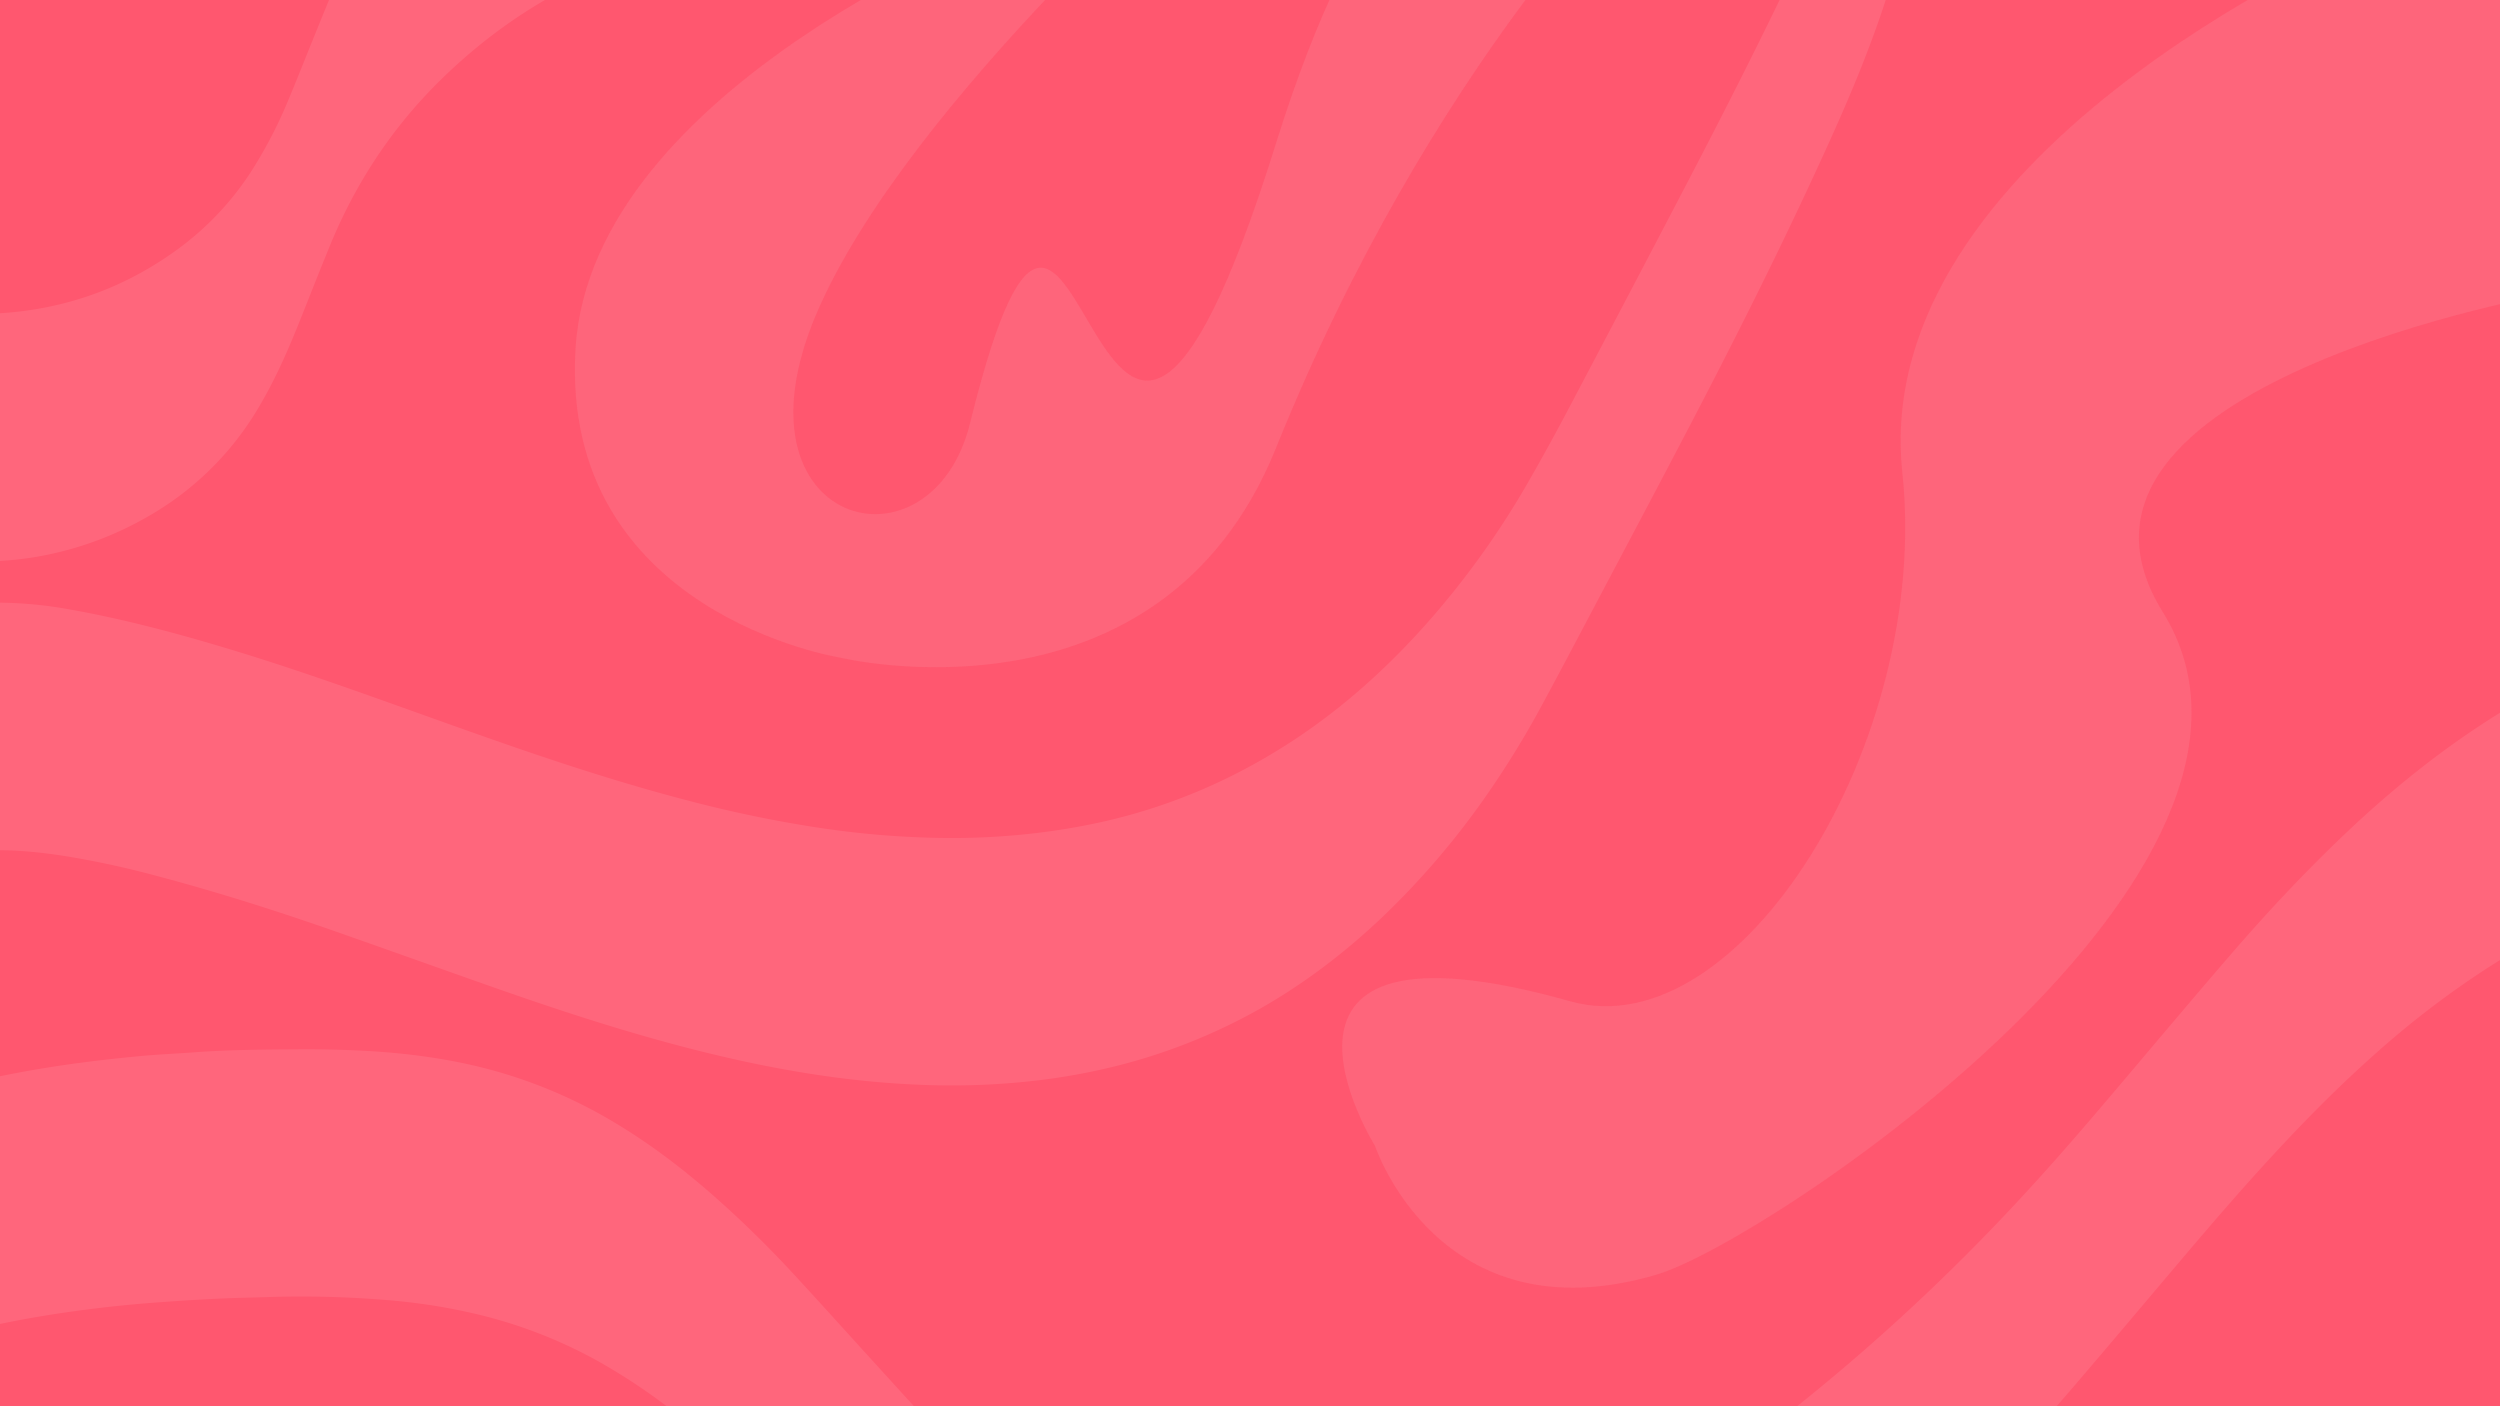 <svg id="Layer_1" data-name="Layer 1" xmlns="http://www.w3.org/2000/svg" viewBox="0 0 1920 1080"><defs><style>.cls-1{fill:#ff576f;}.cls-2{opacity:0.09;}.cls-3{fill:#fff;}.cls-4{fill:#f2f2f2;}</style></defs><title>background_</title><rect class="cls-1" width="1920" height="1080"/><g class="cls-2"><path class="cls-3" d="M990.72,1453.76a15.77,15.77,0,0,0-3.52-1.38c-41.56-5.21-79.9-19.81-116.34-39.91a506.6,506.6,0,0,1-67.72-45.33c-30-23.54-57.77-49.59-84.14-77.12-22.36-23.35-43.83-47.51-65.37-71.6-20.47-22.9-41-45.74-62.54-67.67-22-22.41-44.86-43.83-69.48-63.33a468.84,468.84,0,0,0-62-41.88,366,366,0,0,0-97.35-37.18,457,457,0,0,0-66.34-10,793,793,0,0,0-90.15-2.22c-5.75.2-11.51.35-17.27.49-22.08.53-44.1,1.93-66.13,3.51q-23.94,1.73-47.75,4.58c-52.83,6.38-104.83,16.63-155.2,34.21-33,11.52-64.72,25.85-94.68,44A416.5,416.5,0,0,0-226,1118.93c-2,1.63-3.93,3.27-5.92,4.89-.75.61-1.64,1.07-2.54.44a3.61,3.61,0,0,1-.9-1.51,2.61,2.61,0,0,1-.12-.94c-.67-13.1-1.59-26.19-1.57-39.32q.09-51.84.14-103.67c0-6.71-.3-13.43-.31-20.14,0-5.76.1-11.51.29-17.26a7.77,7.77,0,0,1,2.93-5.83c3.41-2.9,6.77-5.87,10.21-8.73,32.26-26.75,68.05-47.68,106.47-64.2A584.32,584.32,0,0,1-23.6,831.87c24.26-5.86,48.77-10.41,73.47-14,19.32-2.82,38.71-5,58.13-6.82,13.69-1.29,27.45-1.84,41.17-2.86,26.82-2,53.71-2.16,80.58-2.33,16.95-.11,33.93.29,50.85,1.21,29.1,1.57,58,5.2,86.37,12a373.91,373.91,0,0,1,106.85,44.17c27.49,16.6,52.8,36.09,76.77,57.39q30.52,27.12,58.22,57.12c20.44,22.07,40.52,44.47,60.78,66.69,16.17,17.74,32.23,35.58,48.62,53.11,19.23,20.58,39.29,40.34,60.47,58.93,24.83,21.8,51.16,41.54,79.66,58.31,25.73,15.13,52.66,27.58,81.25,36.35,31.49,9.65,63.63,14.2,96.57,12.43a250.16,250.16,0,0,0,58.43-10.41c24.28-7.28,47.41-17.35,69.9-29,15.63-8.08,30.87-16.87,45.94-26q194.94-117.54,348.47-285.6c26.39-28.77,51.62-58.57,76.83-88.37,25.63-30.29,51.17-60.66,77.1-90.68,28-32.47,57.3-63.81,88.43-93.36,31.86-30.24,65.69-58,102.37-82.27s75.53-44.35,117-59.19A448,448,0,0,1,2094.7,479,379.5,379.5,0,0,1,2173,473c40,1.36,78.73,8.93,115.68,24.69,10.56,4.5,9.84,3.12,9.83,14.6q-.08,73.9-.34,147.83c0,9.27-.44,18.55-.72,27.82-.06,1.86-1.58,2.74-3.37,2.09-.9-.33-1.81-.64-2.7-1-1.77-.74-3.51-1.53-5.28-2.27a308.18,308.18,0,0,0-74.69-20.61,339.19,339.19,0,0,0-69.89-2.87A419.46,419.46,0,0,0,2051,679.1c-50.8,14.62-98.12,36.77-142.44,65.47A702.36,702.36,0,0,0,1823.44,810c-27.28,24.28-52.94,50.18-77.7,77-23.23,25.16-45.62,51.07-67.76,77.19-28.34,33.44-56.53,67-85.06,100.29a1577.74,1577.74,0,0,1-127.09,132,1590.12,1590.12,0,0,1-187.94,148.85c-23.58,16-47.41,31.54-72,46-19.87,11.67-40,22.77-61,32.45s-42.48,17.74-65,23.14a226.21,226.21,0,0,1-27.31,5.17c-1.59.17-3.2.35-4.37,1.64Z"/><path class="cls-3" d="M551-237.76a37.25,37.25,0,0,0-.32,3.79c.94,48.95.7,97.9.5,146.86,0,10.56-.07,21.12-.16,31.68a41.28,41.28,0,0,1-.55,6.66,3.39,3.39,0,0,1-1.75,2.05,14,14,0,0,1-3.68.94C465.16-31.67,396.59,4.44,338.73,61.07c-37.33,36.53-65.52,79.26-85.32,127.54-7.76,18.93-15.25,38-22.84,57-5.34,13.37-10.92,26.63-17.16,39.6-4.85,10.1-10.12,20-15.9,29.57a230.93,230.93,0,0,1-80.18,79.72,259.1,259.1,0,0,1-92.28,33.63,258.27,258.27,0,0,1-55.5,2.62A227,227,0,0,1-101.4,415.4c-1.78-.7-3.51-1.59-5.34-2.13-4.79-1.4-6.19-4.73-6.2-9.41,0-17.59-.29-35.19-.32-52.79q-.06-44.64.11-89.27c.05-11.84.55-23.67.86-35.51,0-1.59.06-3.22,1.9-4.43,1.86.7,4,1.41,6,2.25A225.41,225.41,0,0,0-42.28,239.8a243.47,243.47,0,0,0,41.22.86c50.5-3,96.3-19.23,137.19-49a225.59,225.59,0,0,0,60.09-65.24,352.53,352.53,0,0,0,24.47-47.77c7.92-18.87,15.38-37.93,23.1-56.88,4.59-11.25,9.1-22.54,14-33.65,32-72.39,82.25-129,149-171.09a381.28,381.28,0,0,1,124.75-50.44c4.38-.93,8.82-1.6,13.19-2.55a26.37,26.37,0,0,0,4.37-1.78Z"/><path class="cls-3" d="M-182.4,646.65c0-18.23,0-36.47,0-54.7,0-9.6-.25-19.2-.21-28.8.05-11.07-.35-9.53,6.86-16.79,15.35-15.46,31.6-29.9,49.46-42.45,17.61-12.38,36.31-22.7,56.64-30a190.43,190.43,0,0,1,59.15-11,313.82,313.82,0,0,1,64,5.14c41.63,7.38,82.37,18.3,122.78,30.51,42.25,12.76,83.89,27.33,125.44,42.16,38.24,13.64,76.4,27.5,114.9,40.42,37.89,12.71,76.06,24.51,114.78,34.48a963.42,963.42,0,0,0,94.8,19.7c20.23,3.1,40.56,5.43,61,6.76,12.78.83,25.55,1.39,38.34,1.5a547.9,547.9,0,0,0,68-3.53,507.75,507.75,0,0,0,55.75-9.48c52.3-12.08,100.64-33.3,145.36-62.87,37.05-24.51,69.78-54,99.39-87a656.82,656.82,0,0,0,81-112.84q15.48-27.06,30-54.64,45.23-85.69,90.09-171.58c29.74-57,58.85-114.29,86.32-172.41,16.81-35.56,33.06-71.37,48-107.77,8.61-21,16.46-42.3,22.52-64.22.43-1.53,1-3,1.52-4.54.22-.72.63-1.09,1.41-.92a.9.9,0,0,1,.49.65c.18,1.58.4,3.16.43,4.74q1.18,62.87.56,125.72c-.11,12.16-.63,24.31.22,36.46a62.54,62.54,0,0,1-2.5,20.86c-5.74,21-13.06,41.46-20.86,61.76-12.18,31.65-26.15,62.53-40.39,93.29-29.56,63.86-61.18,126.7-93.73,189.07-25.44,48.76-51.27,97.32-77,146-12.4,23.46-24.77,46.95-37.41,70.29a714.15,714.15,0,0,1-44.8,72.64,613.25,613.25,0,0,1-77.36,90.2c-28.84,27.48-60.22,51.59-94.93,71.26A443.11,443.11,0,0,1,851.88,820a486.23,486.23,0,0,1-59.51,10.26A568.15,568.15,0,0,1,704.21,833c-23.32-1-46.56-3.24-69.71-6.51-42.5-6-84.24-15.42-125.59-26.8-44.42-12.22-88.1-26.72-131.54-42-39.82-14-79.53-28.26-119.35-42.22-44.67-15.65-89.75-30-135.49-42.18a706.85,706.85,0,0,0-71.16-15.61c-18-2.86-36.12-4.85-54.43-4.67-38,.37-73.3,9.91-105.84,29.61a304.61,304.61,0,0,0-45.4,33.7c-7.15,6.4-14,13.17-20.95,19.74-1.38,1.3-2.87,2.49-4.33,3.7-.65.53-2.15-.19-2.21-1.07-.17-2.55-.4-5.1-.42-7.64q-.24-42.24-.43-84.47Z"/><path class="cls-4" d="M781-59S454,65,442,268,645,505,645,505s246,60,335-161c118.83-295.07,283-452,283-452S1107.75-299,980,110C836,571,833-32,745,325c-29.77,120.79-188,80-118-84S939-132,939-132Z"/><path class="cls-4" d="M1807-42s-371.94,160.92-346,405c22,207-125.42,442.54-255,406-266-75-150,111-150,111s49,148,216,99c85-24.92,512-311,389-509-108.39-174.49,300-245,300-245l262-117s150-399-155-297S1807-42,1807-42Z"/></g></svg>